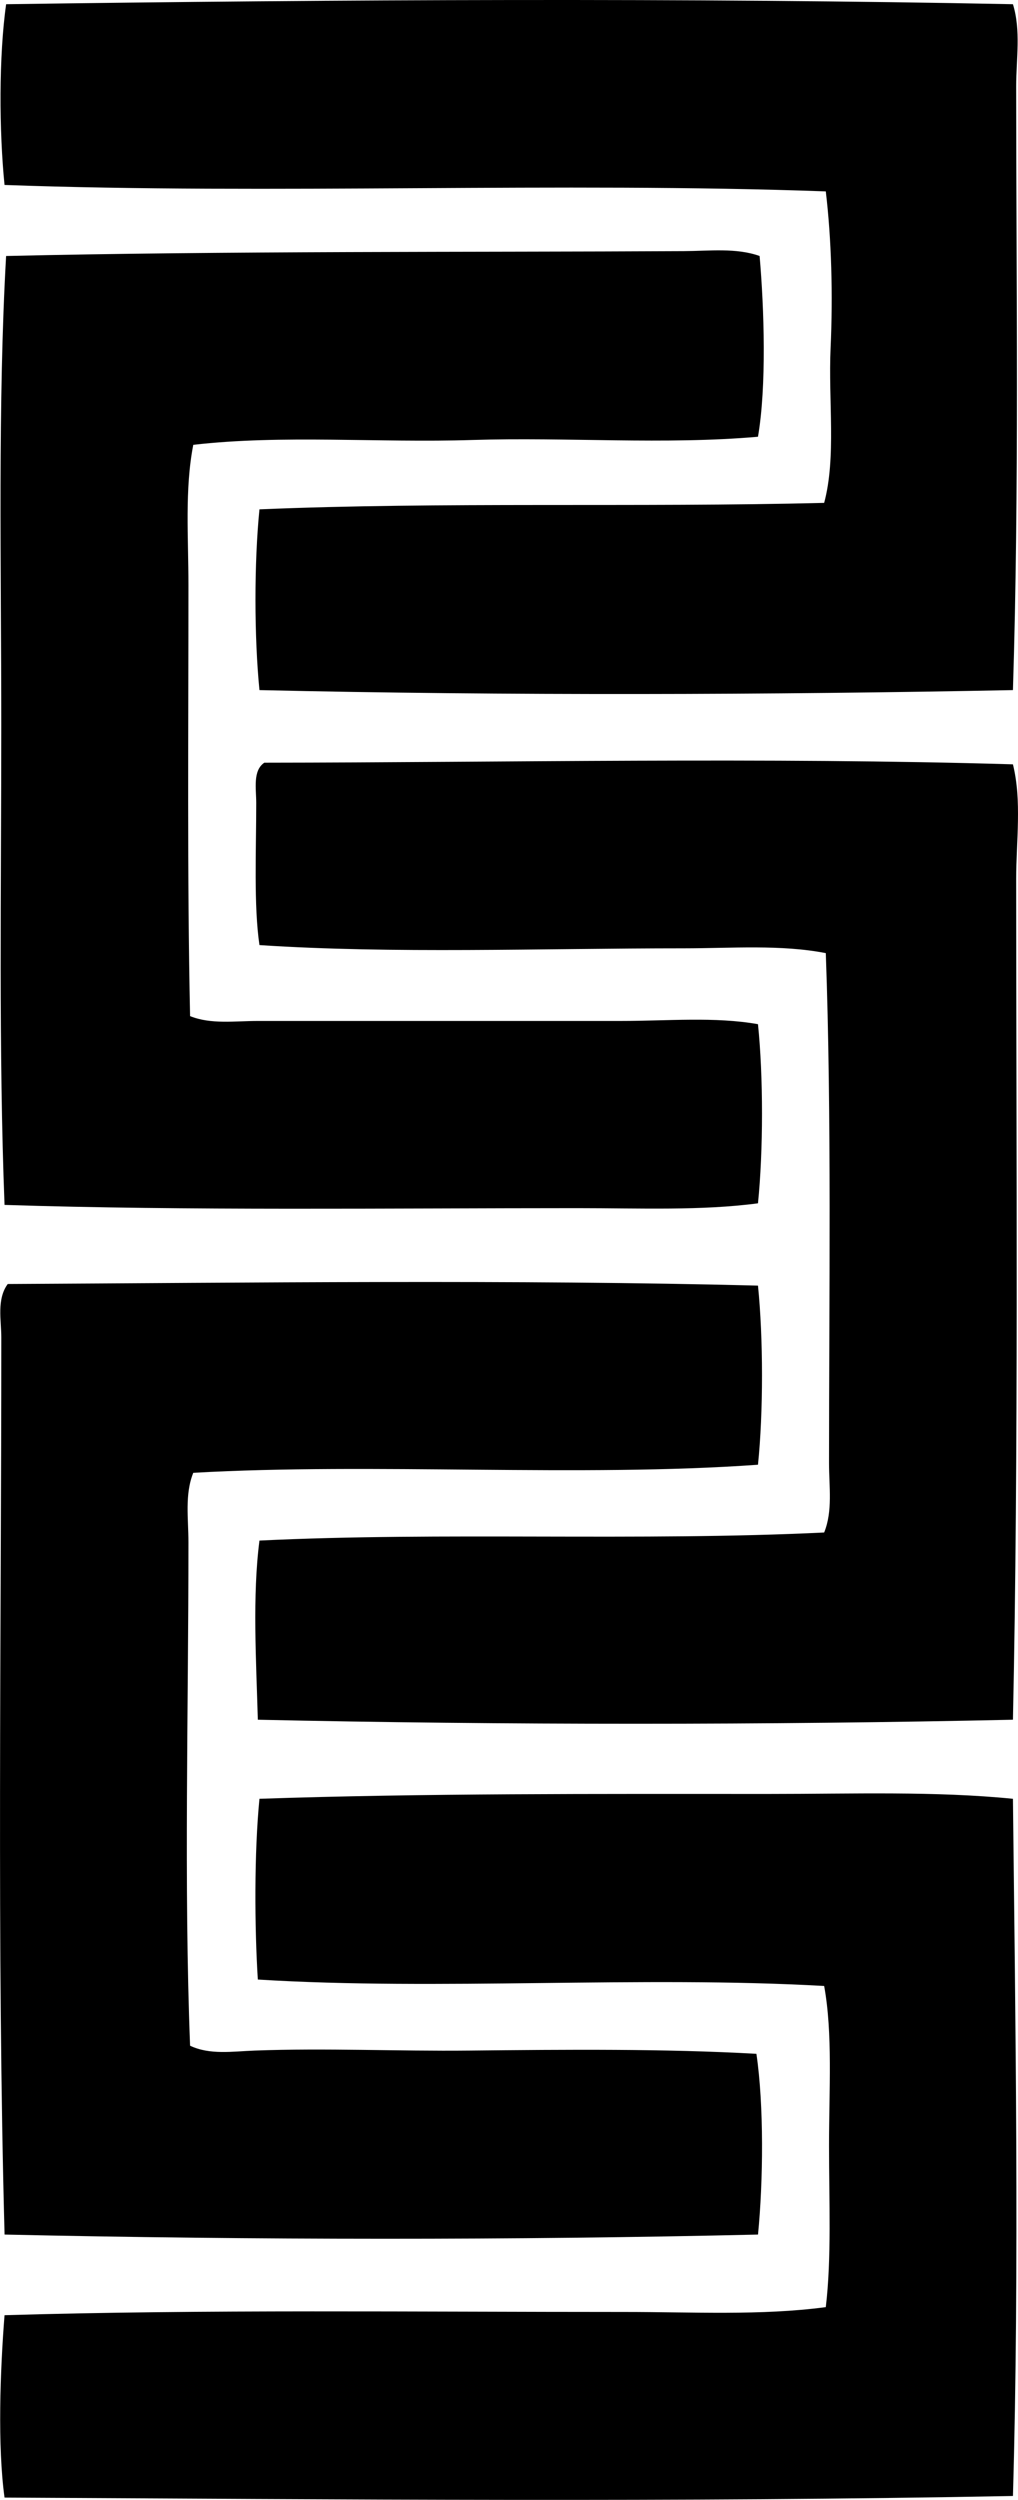 <?xml version="1.0" encoding="iso-8859-1"?>
<!-- Generator: Adobe Illustrator 19.2.0, SVG Export Plug-In . SVG Version: 6.00 Build 0)  -->
<svg version="1.1" xmlns="http://www.w3.org/2000/svg" xmlns:xlink="http://www.w3.org/1999/xlink" x="0px" y="0px"
	 viewBox="0 0 31.164 76.511" style="enable-background:new 0 0 31.164 76.511;" xml:space="preserve">
<g id="tall_x5F_oaks">
	<path style="fill-rule:evenodd;clip-rule:evenodd;" d="M31.009,0.129c0.247,0.8,0.099,1.672,0.099,2.519
		c0.001,6.132,0.094,12.243-0.099,18.473c-7.387,0.146-15.5,0.174-23.066,0c-0.162-1.624-0.164-3.908,0-5.532
		c5.551-0.234,11.561-0.055,17.287-0.198c0.374-1.397,0.124-3.122,0.197-4.742c0.074-1.629,0.027-3.329-0.147-4.791
		C17.152,5.563,8.318,5.957,0.139,5.661c-0.166-1.643-0.176-3.953,0.049-5.532C10.328-0.015,21.073-0.069,31.009,0.129z"/>
	<path style="fill-rule:evenodd;clip-rule:evenodd;" d="M23.254,7.835c0.14,1.62,0.215,3.99-0.05,5.532
		c-2.855,0.25-5.851,0.008-8.742,0.099c-2.902,0.091-5.807-0.166-8.545,0.148c-0.265,1.36-0.148,2.833-0.148,4.297
		c0.001,4.32-0.041,8.915,0.05,13.188c0.641,0.258,1.373,0.148,2.074,0.148c3.593,0,7.446,0,11.113,0
		c1.443,0,2.882-0.135,4.198,0.099c0.165,1.603,0.163,3.878,0,5.482c-1.727,0.23-3.601,0.148-5.531,0.148
		c-5.726,0-11.964,0.081-17.534-0.099c-0.182-4.71-0.099-9.716-0.1-14.669c0-4.936-0.107-9.88,0.148-14.373
		C6.85,7.68,14.517,7.721,20.933,7.686C21.717,7.682,22.538,7.579,23.254,7.835z"/>
	<path style="fill-rule:evenodd;clip-rule:evenodd;" d="M31.009,23.393c0.276,1.126,0.099,2.332,0.099,3.507
		c0.001,8.442,0.075,17.539-0.099,25.733c-7.454,0.164-15.611,0.165-23.116,0c-0.05-1.805-0.169-3.797,0.05-5.483
		c5.577-0.271,11.653,0.027,17.287-0.247c0.266-0.659,0.149-1.4,0.149-2.124c0-5.066,0.081-10.641-0.099-15.608
		c-1.375-0.268-2.874-0.148-4.347-0.147c-4.429,0-8.89,0.171-12.99-0.099c-0.178-1.195-0.099-2.912-0.099-4.347
		c0-0.44-0.111-0.991,0.247-1.235C15.369,23.336,23.534,23.171,31.009,23.393z"/>
	<path style="fill-rule:evenodd;clip-rule:evenodd;" d="M23.204,39.347c0.163,1.604,0.165,3.879,0,5.482
		c-5.456,0.389-11.755-0.066-17.287,0.247c-0.266,0.66-0.148,1.41-0.148,2.124c0.001,5.149-0.14,10.497,0.05,15.41
		c0.606,0.288,1.298,0.174,1.976,0.149c2.166-0.081,4.382,0.023,6.569,0c2.976-0.031,5.982-0.059,8.792,0.099
		c0.232,1.571,0.21,3.894,0.049,5.532c-7.467,0.174-15.433,0.169-23.065,0c-0.237-8.796-0.099-18.172-0.1-27.462
		c0-0.525-0.144-1.169,0.197-1.63C7.511,39.26,15.849,39.157,23.204,39.347z"/>
	<path style="fill-rule:evenodd;clip-rule:evenodd;" d="M31.009,55.053c0.071,6.496,0.2,14.399,0,21.338
		c-10.193,0.197-20.662,0.103-30.87,0.049c-0.216-1.553-0.134-3.904,0-5.582c6.1-0.181,12.649-0.098,18.967-0.099
		c2.091-0.001,4.187,0.116,6.174-0.148c0.179-1.503,0.099-3.249,0.099-4.939c0-1.709,0.116-3.434-0.149-4.89
		c-5.623-0.319-11.811,0.146-17.337-0.197c-0.1-1.589-0.113-3.883,0.05-5.532c4.988-0.17,10.354-0.148,15.607-0.148
		C26.101,54.905,28.632,54.815,31.009,55.053z"/>
</g>
<g id="Layer_1">
</g>
</svg>
